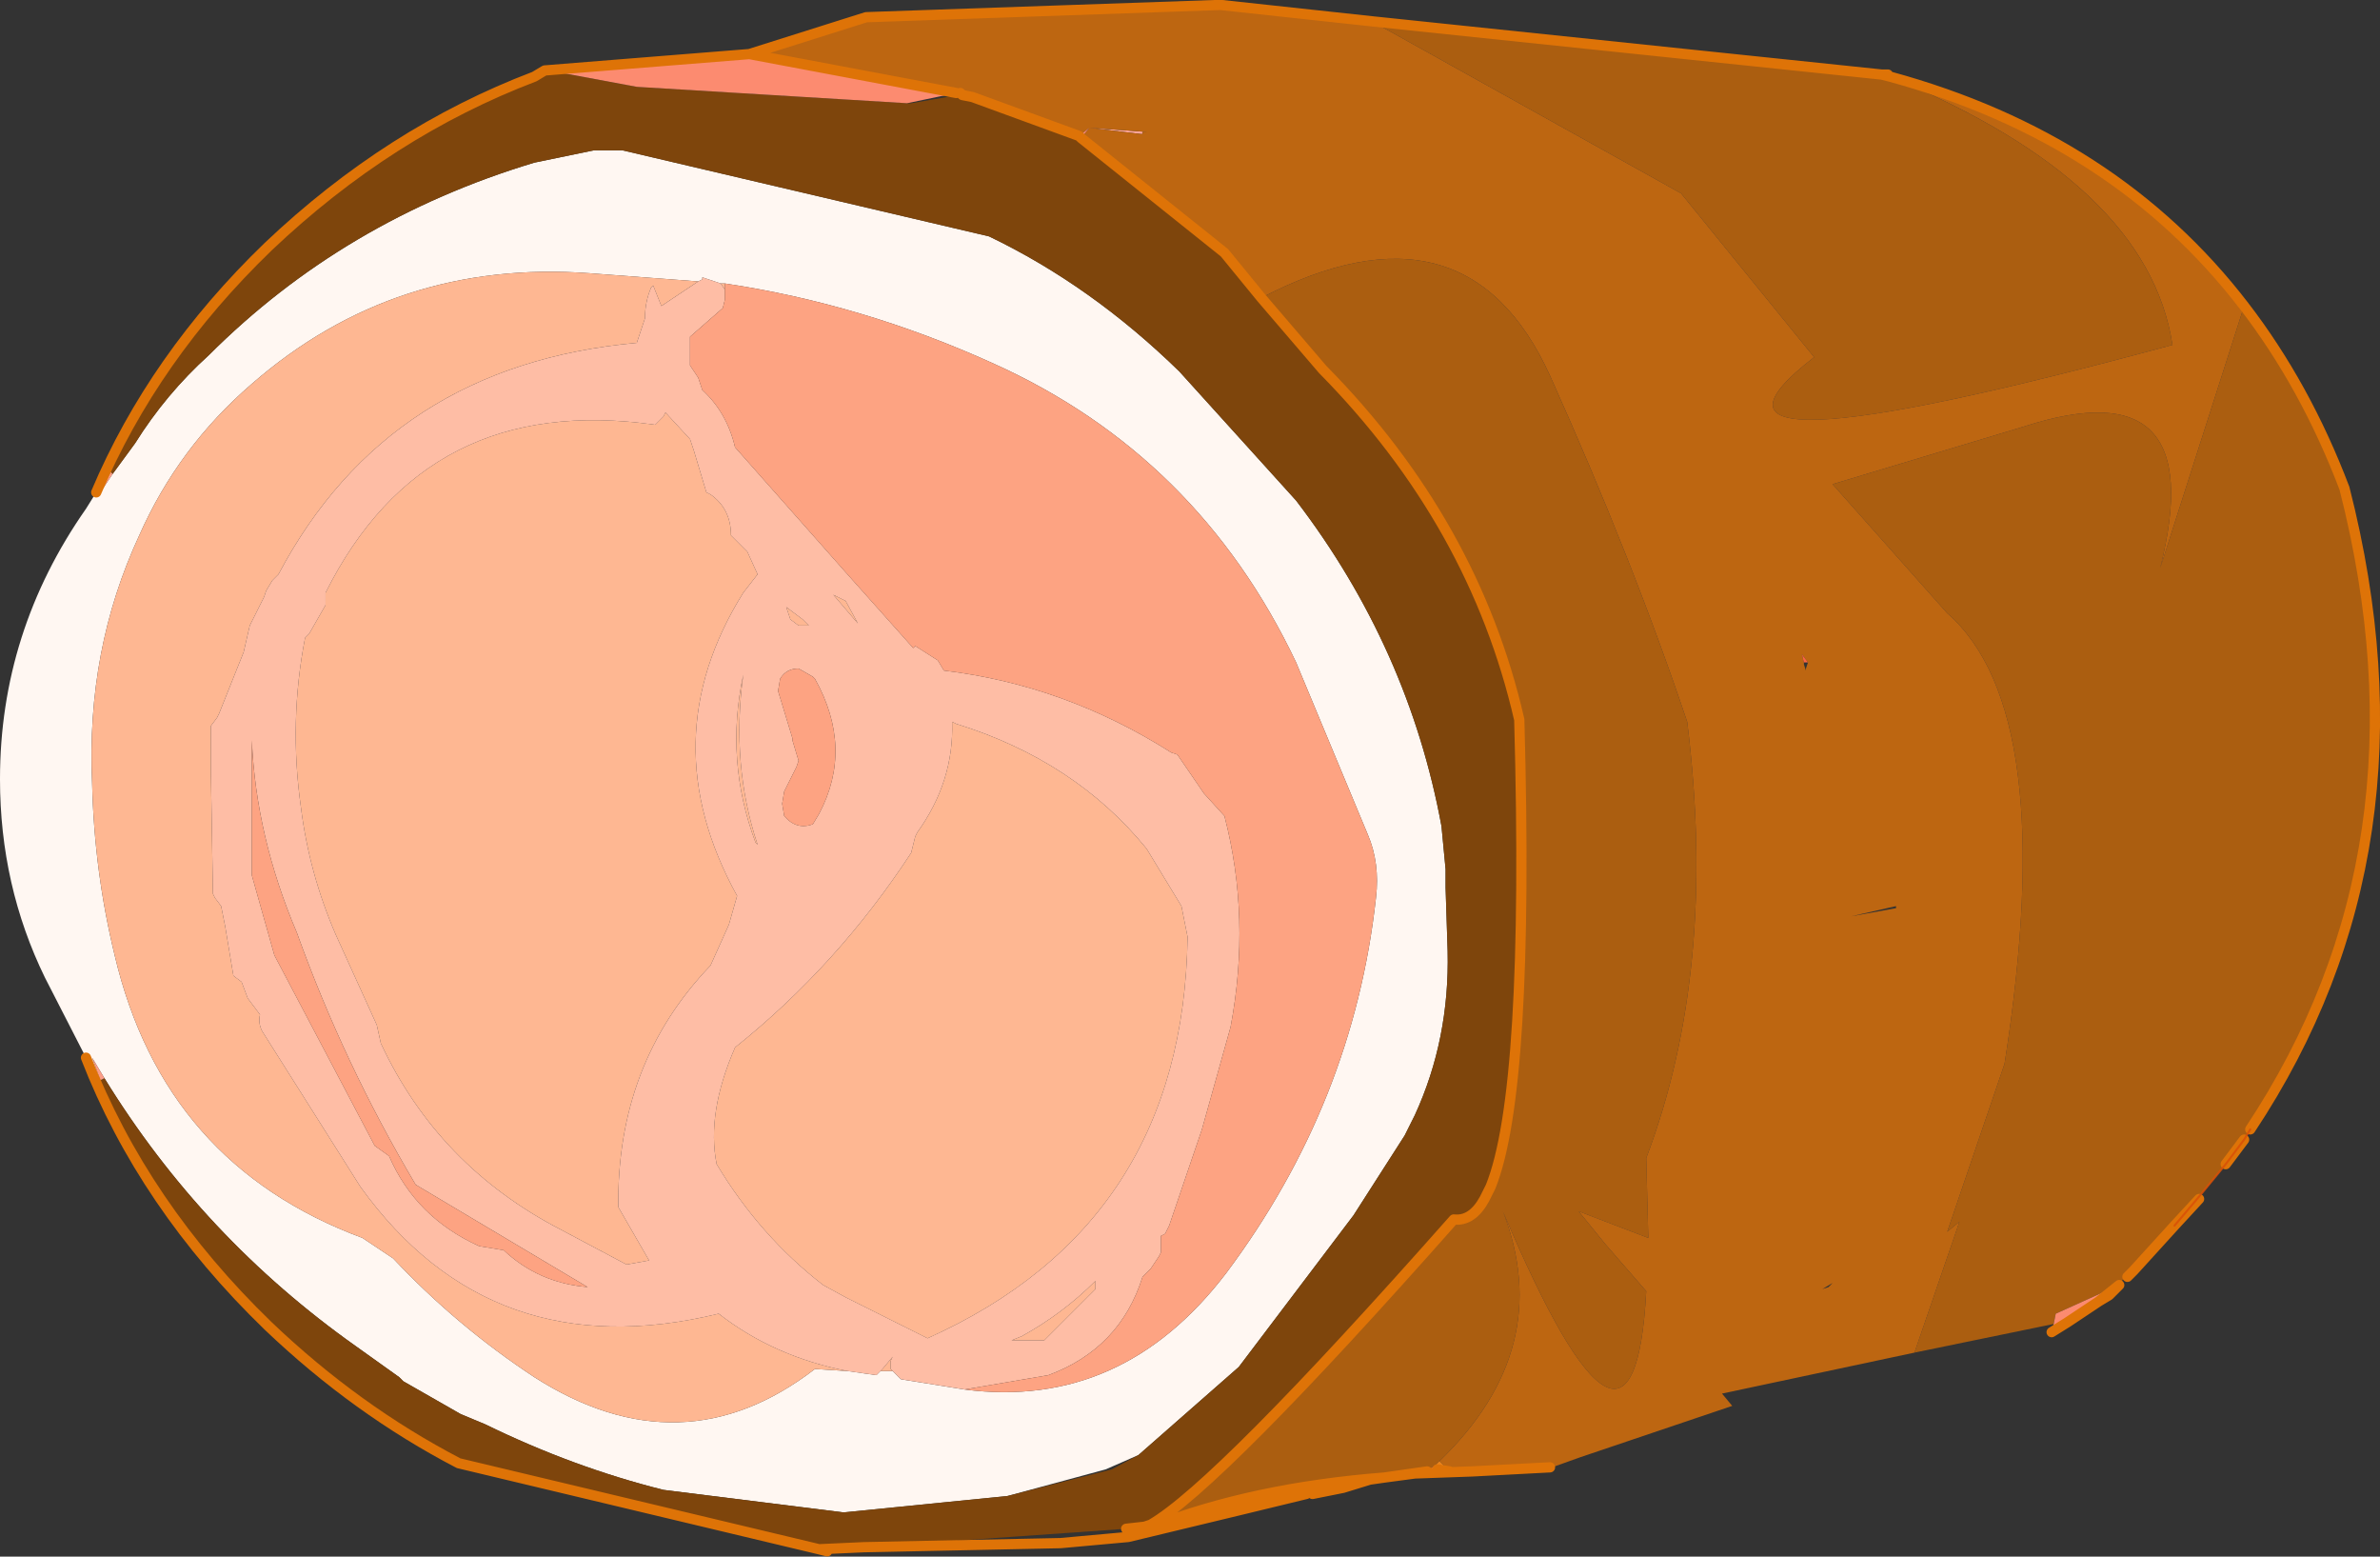 <svg viewBox="0 0 58.118 38" xmlns="http://www.w3.org/2000/svg" xmlns:xlink="http://www.w3.org/1999/xlink"><rect x="0" y="0" width="58.118" height="38" fill="#333333" stroke="none"/><use transform="translate(0 .02)" width="58.1" height="37.95" xlink:href="#a"/><defs><g id="a"><path d="m261.9 188.8-.25.5.3-.45.55-.75q.75-1.2 1.8-2.15 3.3-3.3 7.95-4.7l1.45-.3h.7l8.95 2.1q2.5 1.2 4.65 3.3l2.85 3.15q2.75 3.6 3.55 7.95l.1 1.05v.45l.05 1.55q.05 2.15-.8 4l-.25.5-1.25 1.95-2.8 3.7-2.45 2.15-.8.35-2.4.65-4 .4-4.4-.55q-2.2-.55-4.35-1.6l-.6-.25-1.4-.8-.1-.1-1.05-.75q-3.75-2.65-6.15-6.55l-.3-.5.2.55-.35-.55-1-1.95q-1.1-2.25-1.1-4.85 0-3.6 2.1-6.6l.25-.4.35-.5m14.35-4.65-2.65-.2q-4.75-.35-8.25 2.7-1.8 1.55-2.75 3.7-1.3 2.8-1.15 6.05.05 2.15.55 4.2 1.2 5.1 6.05 6.9l.75.5q1.55 1.65 3.45 2.9 3.6 2.3 6.85-.2l.8.05.7.1.1-.1h.3l.2.2 1.55.25q3.85.5 6.4-2.85 3.1-4.15 3.65-9.15.1-.85-.2-1.55l-1.75-4.2q-2.4-5.05-7.4-7.3-3.2-1.45-6.55-1.95h-.1l-.45-.15v.05l-.1.05" fill="#fff7f2" fill-rule="evenodd" transform="translate(-259.2 -177.3)"/><path d="m261.95 188.85-.05-.05q1.4-3 4-5.5 2.9-2.8 6.45-4.15l.1-.05.15-.05V179l2.15.4 6.6.4h.1l1.15-.2-.05.05.4.05v-.05l2.6.95.05.05 3.5 2.8.9 1.1 1.5 1.75q3.7 3.75 4.8 8.55.25 9.05-.7 11.4l-.15.3q-.3.55-.75.5-5.75 6.5-7.4 7.45l-.15.05-.45.05-6.4.45-1.1.05-8.8-2.1q-2.4-1.3-4.5-3.35-2.85-2.75-4.25-6l.1-.05q2.4 3.9 6.15 6.55l1.05.75.1.1 1.4.8.6.25q2.15 1.05 4.35 1.6l4.4.55 4-.4 2.55-.65.65-.35 2.45-2.15 2.8-3.7 1.25-1.95.25-.5q.85-1.85.8-4l-.05-1.55v-.45l-.1-1.05q-.8-4.35-3.55-7.95l-2.85-3.15q-2.15-2.1-4.65-3.3l-8.95-2.1h-.7l-1.45.3q-4.65 1.4-7.95 4.7-1.05.95-1.8 2.15l-.55.75" fill="#7e450c" fill-rule="evenodd" transform="translate(-259.2 -177.3)"/><path d="m261.9 188.8.05.05-.3.45.25-.5m-.15 14.8-.1.05-.2-.55.3.5m17.45 11.5 1.1-.05-.8.1h-.1l-.2-.05m3.75-35.45v.05l-.25-.1.25.05m10.8 33.6-1.75.35.65-.2.35-.05.75-.1-.75.1 1.05-.15-.3.05m-2.65.5-1.35.35-.3.05 1.65-.4m3.2-.6.3.05h-.35l.05-.05" fill="#fc9d87" fill-rule="evenodd" transform="translate(-259.2 -177.3)"/><path d="m279.9 210.75-.8-.05q-3.25 2.5-6.85.2-1.9-1.25-3.45-2.9l-.75-.5q-4.85-1.8-6.05-6.9-.5-2.05-.55-4.2-.15-3.25 1.15-6.05.95-2.15 2.75-3.7 3.5-3.05 8.25-2.7l2.65.2-.9.6-.2-.5-.05.05q-.15.35-.15.75l-.2.6q-6.05.55-8.75 5.65l-.15.15-.15.25-.05.15-.35.7-.15.65-.6 1.5-.05.1-.15.2v1.1l.05 3 .05.1.15.2.1.5.2 1.2.2.15.15.4.3.4q-.05.2.05.4l2.4 3.8q3.2 4.45 8.75 3.1 1.35 1.05 3.15 1.4m-3.1-26.55h.1v.15l-.1-.15m4.2 26.55h-.3l.05-.05.25-.3-.05.1v.2l.05.05m-13.85-18.8v-.2q2.45-4.9 8.05-4.1l.2-.2.05-.1.6.65.1.3.3 1 .1.05q.5.35.5 1l.4.4.25.55-.35.45q-2.25 3.6-.15 7.4l-.2.7-.45 1q-2.3 2.4-2.25 5.9l.75 1.3-.55.1-1.6-.85q-3-1.55-4.4-4.55l-.1-.45-1-2.2q-.65-1.5-.85-3.1-.3-2.1.1-4.15l.1-.1.4-.7v-.1m15.3 2.95.1.05q2.9.9 4.65 3.05l.85 1.4.15.75q-.1 7-6.35 9.8l-2-1-.55-.3q-1.55-1.2-2.6-2.95-.25-1.25.45-2.85 2.5-2 4.3-4.75l.1-.4.05-.1q.9-1.25.85-2.7m-2.9-3.1.3.15.3.55-.6-.7m-2.2 1.95q-.3 2.2.35 4.15l-.05-.05q-.75-2-.3-4.1m1.35-1.2-.2-.15-.1-.3.4.3.15.15h-.25m6 17.45h-.8l.25-.1q1-.55 1.8-1.35v.2L284.7 210" fill="#feb792" fill-rule="evenodd" transform="translate(-259.2 -177.3)"/><path d="m287.15 214.55.15-.05.05.05h-.2m18.15-35.45h-.15.15m-18.2 1.45h-.05l-1.25-.15 1.4.1h-.1v.05" fill="#fda599" fill-rule="evenodd" transform="translate(-259.2 -177.3)"/><path d="M287.3 214.5q1.65-.95 7.4-7.45.45.05.75-.5l.15-.3q.95-2.35.7-11.4-1.1-4.8-4.8-8.55l-1.5-1.75q5-2.6 7.05 1.9 2 4.45 3.35 8.45.75 6.05-1 10.65l.05 1.95-1.7-.65.65.8 1 1.15q-.3 5.6-3.5-1.95 1.3 3.35-1.55 6.1l-.1.1-.2.15-1.05.15q-3.2.25-5.65 1.2l-.05-.05m17.85-35.4.2.05q6.3 2.6 6.9 6.55-12.9 3.5-8.75.3l-3.25-4-7.55-4.2 12.45 1.3m8.85 5.65q1.5 1.95 2.45 4.45 2.25 8.8-2.3 15.65l-.15.25-.45.6-.7.85h.05l-.6.65-1 1.1-.15.15-.1.05-.1.15-1.55.7-.05.25-3.4.7 1.1-3.2-.3.25 1.4-4.1q1.35-8.6-1.4-11l-2.8-3.15 4.65-1.4q4.6-1.5 3.35 3.45l2.05-6.4m-1.15 21.8-.55.65.55-.65m1.15-1.45-.45.6.45-.6" fill="#ab5e10" fill-rule="evenodd" transform="translate(-259.2 -177.3)"/><path d="m290 184.55-.9-1.1-3.5-2.8.2-.25-.25.2-2.6-.95-.25-.05-.05-.05h-.1l-5.05-.95 2.85-.9 8.65-.3 3.7.4 7.55 4.2 3.25 4q-4.15 3.2 8.75-.3-.6-3.95-6.9-6.55 5.5 1.5 8.65 5.6l-2.05 6.4q1.25-4.95-3.35-3.45l-4.65 1.4 2.8 3.15q2.75 2.4 1.4 11l-1.4 4.1.3-.25-1.1 3.2-4.7 1 .25.3-3.7 1.25-.7.25h-.05l-2.45.1-.25-.25q2.85-2.75 1.55-6.1 3.2 7.55 3.5 1.95l-1-1.15-.65-.8 1.7.65-.05-1.95q1.75-4.6 1-10.65-1.35-4-3.35-8.45-2.05-4.5-7.05-1.9m14.4 15.1 1.1-.2v-.05l-1.1.25m-.55 9.05.1-.1-.25.15.15-.05m-16.75-28.15v-.05h.1l-1.4-.1 1.25.15h.05m16.25 12.9-.15-.2.05.2v.05l.05.15v-.05l.05-.15" fill="#bd6611" fill-rule="evenodd" transform="translate(-259.2 -177.3)"/><path d="m285.6 180.65-.05-.05.25-.2-.2.25m-2.65-.95-.4-.05.15-.05.25.1m-1.6.1-6.6-.4-2.15-.4v.05l-.1-.05 5-.4 5.05.95-1.2.25m29.1 29.25-.75.5-.4.25.05-.2.05-.25 1.55-.7-.5.4m-16.15 4.1-.25.05.2-.15.05.1" fill="#fc8b70" fill-rule="evenodd" transform="translate(-259.2 -177.3)"/><path d="M279.9 210.75q-1.8-.35-3.15-1.4-5.55 1.35-8.75-3.1l-2.4-3.8q-.1-.2-.05-.4l-.3-.4-.15-.4-.2-.15-.2-1.2-.1-.5-.15-.2-.05-.1-.05-3V195l.15-.2.05-.1.6-1.5.15-.65.35-.7.05-.15.15-.25.15-.15q2.7-5.1 8.75-5.65l.2-.6q0-.4.15-.75l.05-.05.2.5.9-.6.1-.05v-.05l.45.15.1.15v.25l-.05.2-.8.7v.7l.2.3.1.3q.6.55.8 1.4l2.7 3.05 1.65 1.85.05-.05.55.35.15.25q2.95.35 5.55 2l.15.05.65.95.5.55q.65 2.5.15 5.15l-.7 2.5-.8 2.35-.1.2-.1.05v.4l-.05.1-.2.3-.2.2q-.55 1.75-2.3 2.4l-2.05.35-1.55-.25-.25-.25v-.2l.05-.1-.25.3-.15.15-.7-.1m-12.75-18.8v.1l-.4.7-.1.1q-.4 2.05-.1 4.15.2 1.6.85 3.1l1 2.2.1.45q1.4 3 4.4 4.55l1.6.85.55-.1-.75-1.3q-.05-3.5 2.25-5.9l.45-1 .2-.7q-2.1-3.8.15-7.4l.35-.45-.25-.55-.4-.4q0-.65-.5-1l-.1-.05-.3-1-.1-.3-.6-.65-.05.1-.2.2q-5.6-.8-8.05 4.1v.2m12.4-.15.6.7-.3-.55-.3-.15m2.9 3.1q.05 1.45-.85 2.7l-.05.1-.1.4q-1.8 2.75-4.3 4.75-.7 1.6-.45 2.85 1.05 1.75 2.6 2.95l.55.3 2 1q6.25-2.8 6.35-9.8l-.15-.75-.85-1.4q-1.75-2.15-4.65-3.05l-.1-.05m-3.4-1.1-.35-.2q-.3 0-.45.25l-.05.3.35 1.15v.05l.15.5-.05.15-.3.6-.05.3.05.3q.3.35.7.2l.15-.25q.85-1.6-.1-3.3l-.05-.05m-.35-1.25h.25l-.15-.15-.4-.3.1.3.2.15m-1.35 1.2q-.45 2.1.3 4.1l.05.05q-.65-1.95-.35-4.15m-12 4.9.55 1.95 2.45 4.65.35.25q.65 1.5 2.2 2.2l.6.1q.85.8 2.05.9l-4.2-2.5q-1.75-2.95-2.9-6.15-1-2.35-1.1-4.7v3.3M284.7 210l1.25-1.25v-.2q-.8.8-1.8 1.35l-.25.1h.8" fill="#febda5" fill-rule="evenodd" transform="translate(-259.2 -177.3)"/><path d="M276.9 184.2q3.35.5 6.55 1.95 5 2.25 7.4 7.3l1.75 4.2q.3.7.2 1.55-.55 5-3.65 9.15-2.55 3.35-6.4 2.85l2.05-.35q1.75-.65 2.3-2.4l.2-.2.2-.3.05-.1v-.4l.1-.05.1-.2.8-2.35.7-2.5q.5-2.65-.15-5.15l-.5-.55-.65-.95-.15-.05q-2.6-1.65-5.55-2l-.15-.25-.55-.35-.05.05-1.65-1.85-2.7-3.05q-.2-.85-.8-1.4l-.1-.3-.2-.3v-.7l.8-.7.05-.2v-.4m2.15 9.6.05.05q.95 1.7.1 3.3l-.15.25q-.4.15-.7-.2l-.05-.3.05-.3.3-.6.05-.15-.15-.5v-.05l-.35-1.15.05-.3q.15-.25.45-.25l.35.2m-13.7 4.85v-3.3q.1 2.35 1.1 4.7 1.15 3.2 2.9 6.15l4.2 2.5q-1.2-.1-2.05-.9l-.6-.1q-1.55-.7-2.2-2.2l-.35-.25-2.45-4.65-.55-1.95" fill="#fda382" fill-rule="evenodd" transform="translate(-259.2 -177.3)"/><path d="m292 213.6-.75.15h-.15l-1.65.4-2.1.4q2.45-.95 5.65-1.2l-.35.05-.65.2m11.25-20.15-.05-.2.15.2h-.1" fill="#fa6541" fill-rule="evenodd" transform="translate(-259.2 -177.3)"/><path d="m294.35 212.95.25.25-.3-.05-.05-.1.1-.1" fill="#ea821a" fill-rule="evenodd" transform="translate(-259.2 -177.3)"/><path d="m11.2 35.7 8.8 2.1 1.1-.05m6.4-.45.45-.05.15-.05q1.65-.95 7.4-7.45.45.05.75-.5l.15-.3q.95-2.35.7-11.4Q36 12.75 32.3 9l-1.5-1.75-.9-1.1-3.5-2.8-.05-.05-2.6-.95-.25-.05-.05-.05m22.5-.45.2.05q5.5 1.5 8.65 5.6 1.5 1.95 2.45 4.45 2.25 8.8-2.3 15.65m-.15.25-.45.6m-.65.85-.6.65-1 1.1-.15.15m-.2.2-.25.25-.25.15-.75.5-.4.25m-12.25 3.3-1.9.1-1.4.05-.75.1 1.05-.15m-2.05.4-.75.15m-1.8.4-2.7.65-1.65.15-4.8.1m-.9.1-.2-.05m25.95-36L33.5.5m12.45 1.3h.15m5.65 29.55-.5.4M18.3 1.3l2.85-.9L29.8.1l3.7.4m-15.2.8 5.05.95M2.35 12q1.4-3.3 4.2-6 2.95-2.8 6.5-4.15l.25-.15 5-.4m-7.1 34.4q-2.5-1.3-4.65-3.35Q3.5 29.4 2.1 25.8m28.15 11.05 1.65-.4m.9-.15.65-.2.35-.05q-3.2.25-5.65 1.2m6.95-1.4.3.05" fill="none" stroke="#de7307" stroke-linecap="round" stroke-linejoin="round" stroke-width=".25"/><path d="m54.95 27.55-.15.25m-.45.6-.7.85m-.55.65.55-.65m.7-.85.45-.6" fill="none" stroke="#d85107" stroke-linecap="round" stroke-linejoin="round" stroke-opacity=".871" stroke-width=".05"/></g></defs></svg>